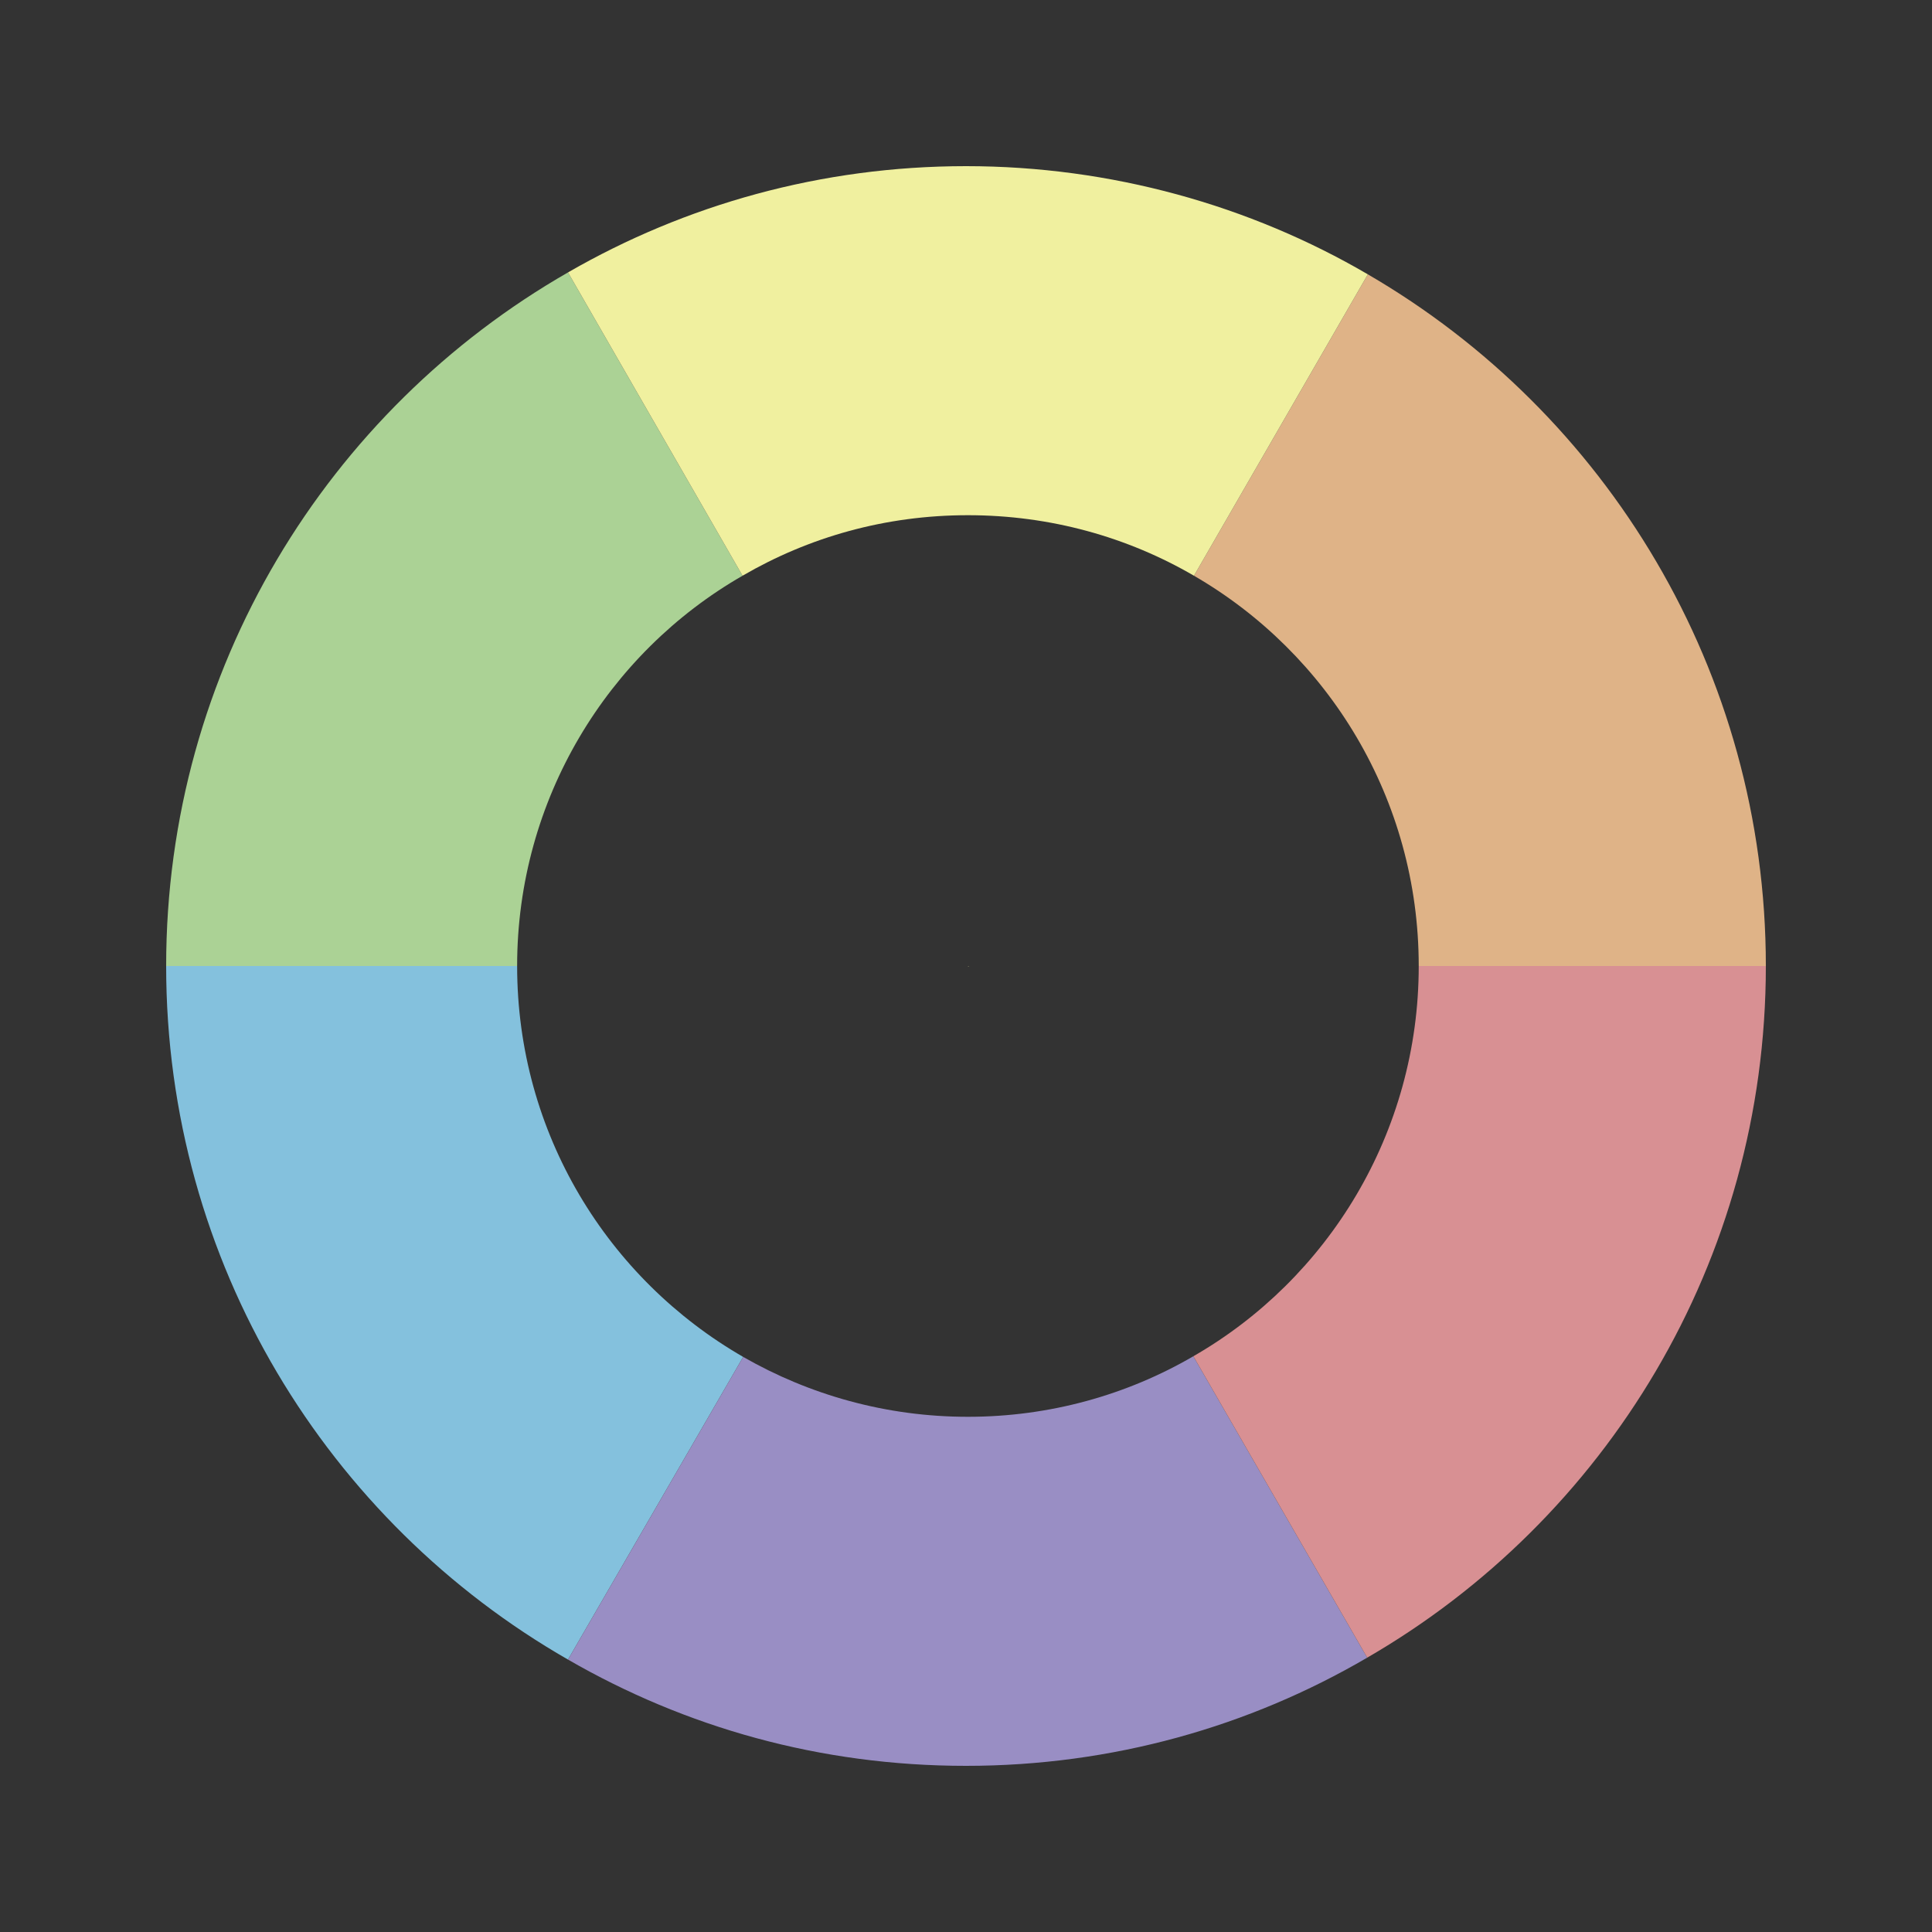 <?xml version="1.0" encoding="UTF-8"?>
<svg id="Layer_1" data-name="Layer 1" xmlns="http://www.w3.org/2000/svg" viewBox="0 0 30 30">
  <rect x="0" y="0" width="30" height="30" fill="#333333" stroke="none"/>
  <defs>
    <style>
      .cls-1 {
        fill: #d89093;
      }

      .cls-1, .cls-2, .cls-3, .cls-4, .cls-5, .cls-6 {
        stroke-width: 0px;
      }

      .cls-2 {
        fill: #84c1dd;
      }

      .cls-3 {
        fill: #998ec4;
      }

      .cls-4 {
        fill: #f0f09f;
      }

      .cls-5 {
        fill: #dfb387;
      }

      .cls-6 {
        fill: #abd295;
      }
    </style>
  </defs>
  <g id="MinForening">
    <g id="MinForening-2" data-name="MinForening">
      <path class="cls-6" d="M11.53,8.94c-2.09,1.2-3.5,3.47-3.5,6.06H2.58c0-4.61,2.51-8.63,6.24-10.77l2.71,4.71Z"/>
      <path class="cls-2" d="M11.54,21.07l-2.72,4.7c-3.73-2.14-6.24-6.16-6.24-10.77h5.45c0,2.6,1.41,4.86,3.51,6.07Z"/>
      <path class="cls-3" d="M21.23,25.74c-1.83,1.07-3.96,1.68-6.23,1.68s-4.36-.6-6.18-1.65l2.72-4.7c1.03.59,2.22.93,3.49.93s2.47-.34,3.5-.94l2.7,4.68Z"/>
      <path class="cls-1" d="M27.42,15c0,4.59-2.49,8.6-6.19,10.74l-2.7-4.68c2.09-1.2,3.5-3.47,3.5-6.06h5.39Z"/>
      <path class="cls-5" d="M27.42,15h-5.39c0-2.59-1.4-4.85-3.49-6.06l2.7-4.68c3.7,2.15,6.18,6.16,6.18,10.74Z"/>
      <polyline class="cls-4" points="15.04 15.01 15.04 15 15.03 15"/>
      <path class="cls-4" d="M21.24,4.26l-2.7,4.68c-1.03-.6-2.23-.94-3.51-.94s-2.47.34-3.5.94l-2.71-4.71c1.82-1.05,3.93-1.65,6.18-1.65s4.41.61,6.24,1.68Z"/>
    </g>
  </g>
</svg>